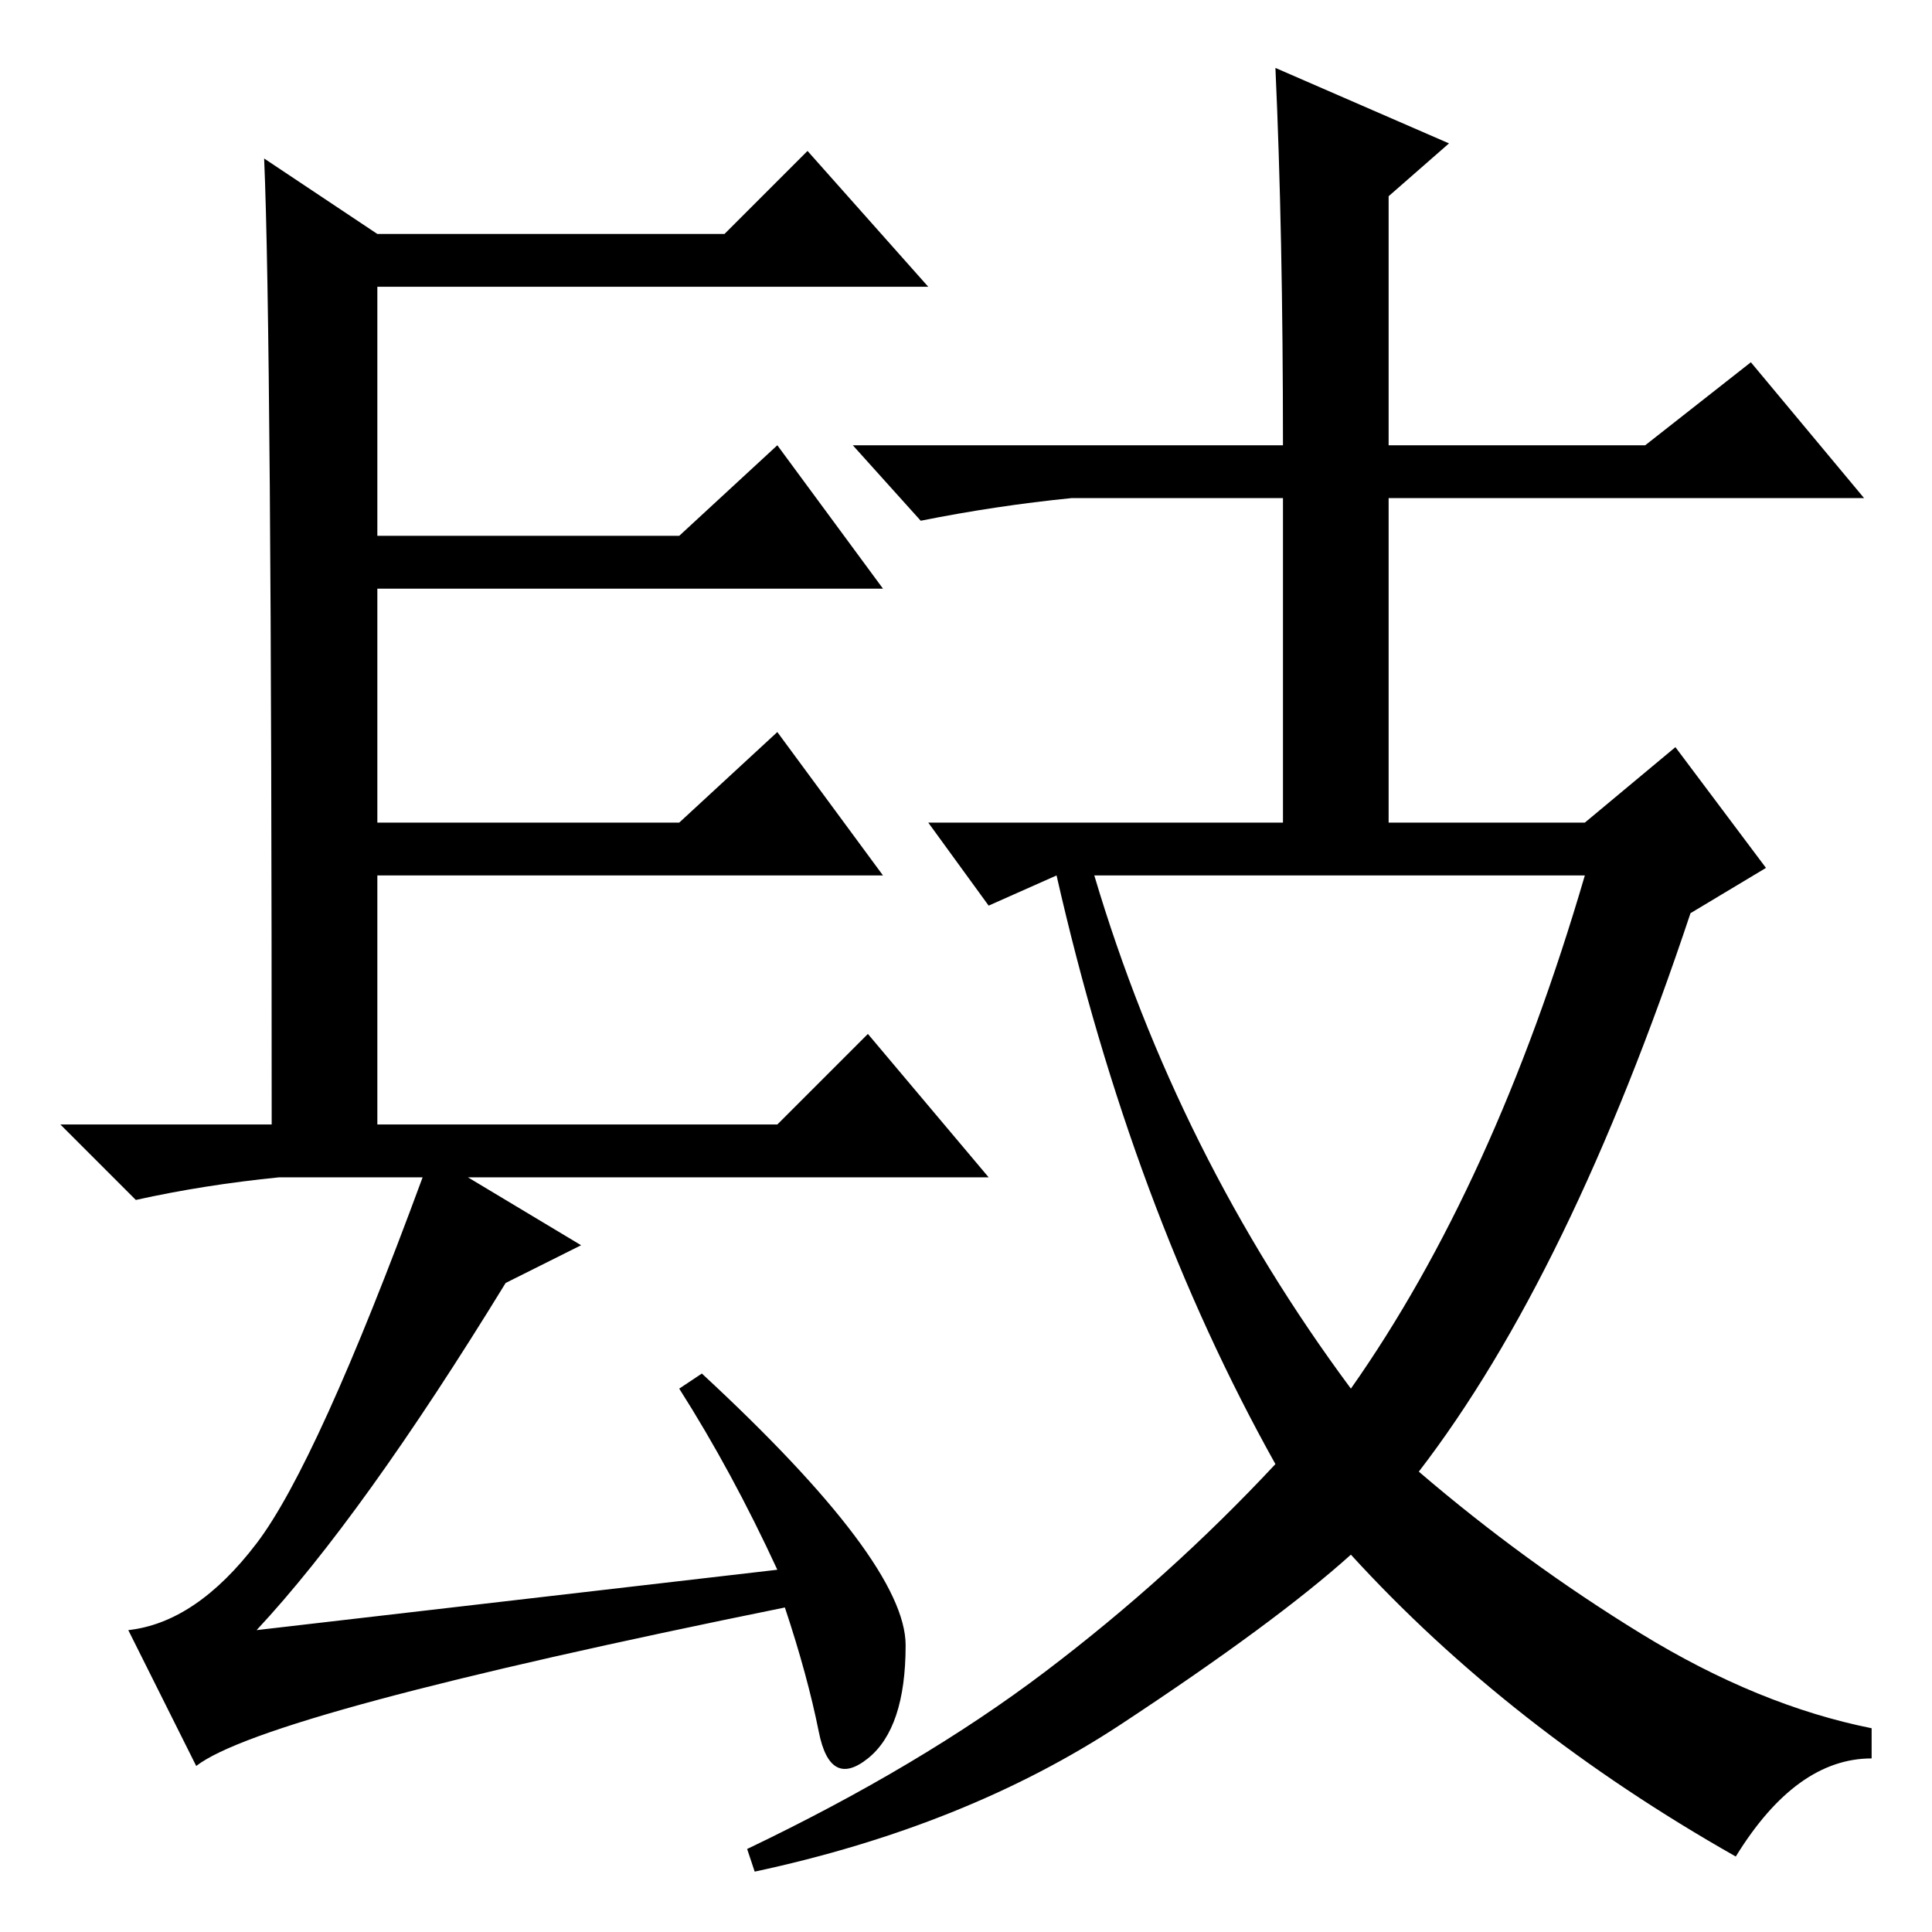 <?xml version="1.0" standalone="no"?>
<!DOCTYPE svg PUBLIC "-//W3C//DTD SVG 1.1//EN" "http://www.w3.org/Graphics/SVG/1.1/DTD/svg11.dtd" >
<svg xmlns="http://www.w3.org/2000/svg" xmlns:xlink="http://www.w3.org/1999/xlink" version="1.1" viewBox="0 -36 256 256">
  <g transform="matrix(1 0 0 -1 0 220)">
   <path fill="currentColor"
d="M103 48q-6 13 -13 24l3 2q27 -25 27 -36t-5 -15t-6.5 3.5t-4.5 16.5q-69 -14 -78 -21l-9 18q9 1 17 11.5t22 48.5h-19q-10 -1 -19 -3l-10 10h28q0 105 -1 128l15 -10h46l11 11l16 -18h-73v-33h40l13 12l14 -19h-67v-31h40l13 12l14 -19h-67v-33h53l12 12l16 -19h-69
l15 -9l-10 -5q-19 -31 -33 -46zM169 247l23 -10l-8 -7v-33h34l14 11l15 -18h-63v-43h26l12 10l12 -16l-10 -6q-16 -48 -36 -74q14 -12 29.5 -21.5t30.5 -12.5v-4q-10 0 -18 -13q-30 17 -51 40q-10 -9 -30.5 -22.5t-48.5 -19.5l-1 3q23 11 39.5 23.5t30.5 27.5q-19 34 -29 78
l-9 -4l-8 11h47v43h-28q-10 -1 -20 -3l-9 10h57q0 28 -1 50zM179 72q19 27 31 68h-65q11 -37 34 -68z" />
  </g>

</svg>
